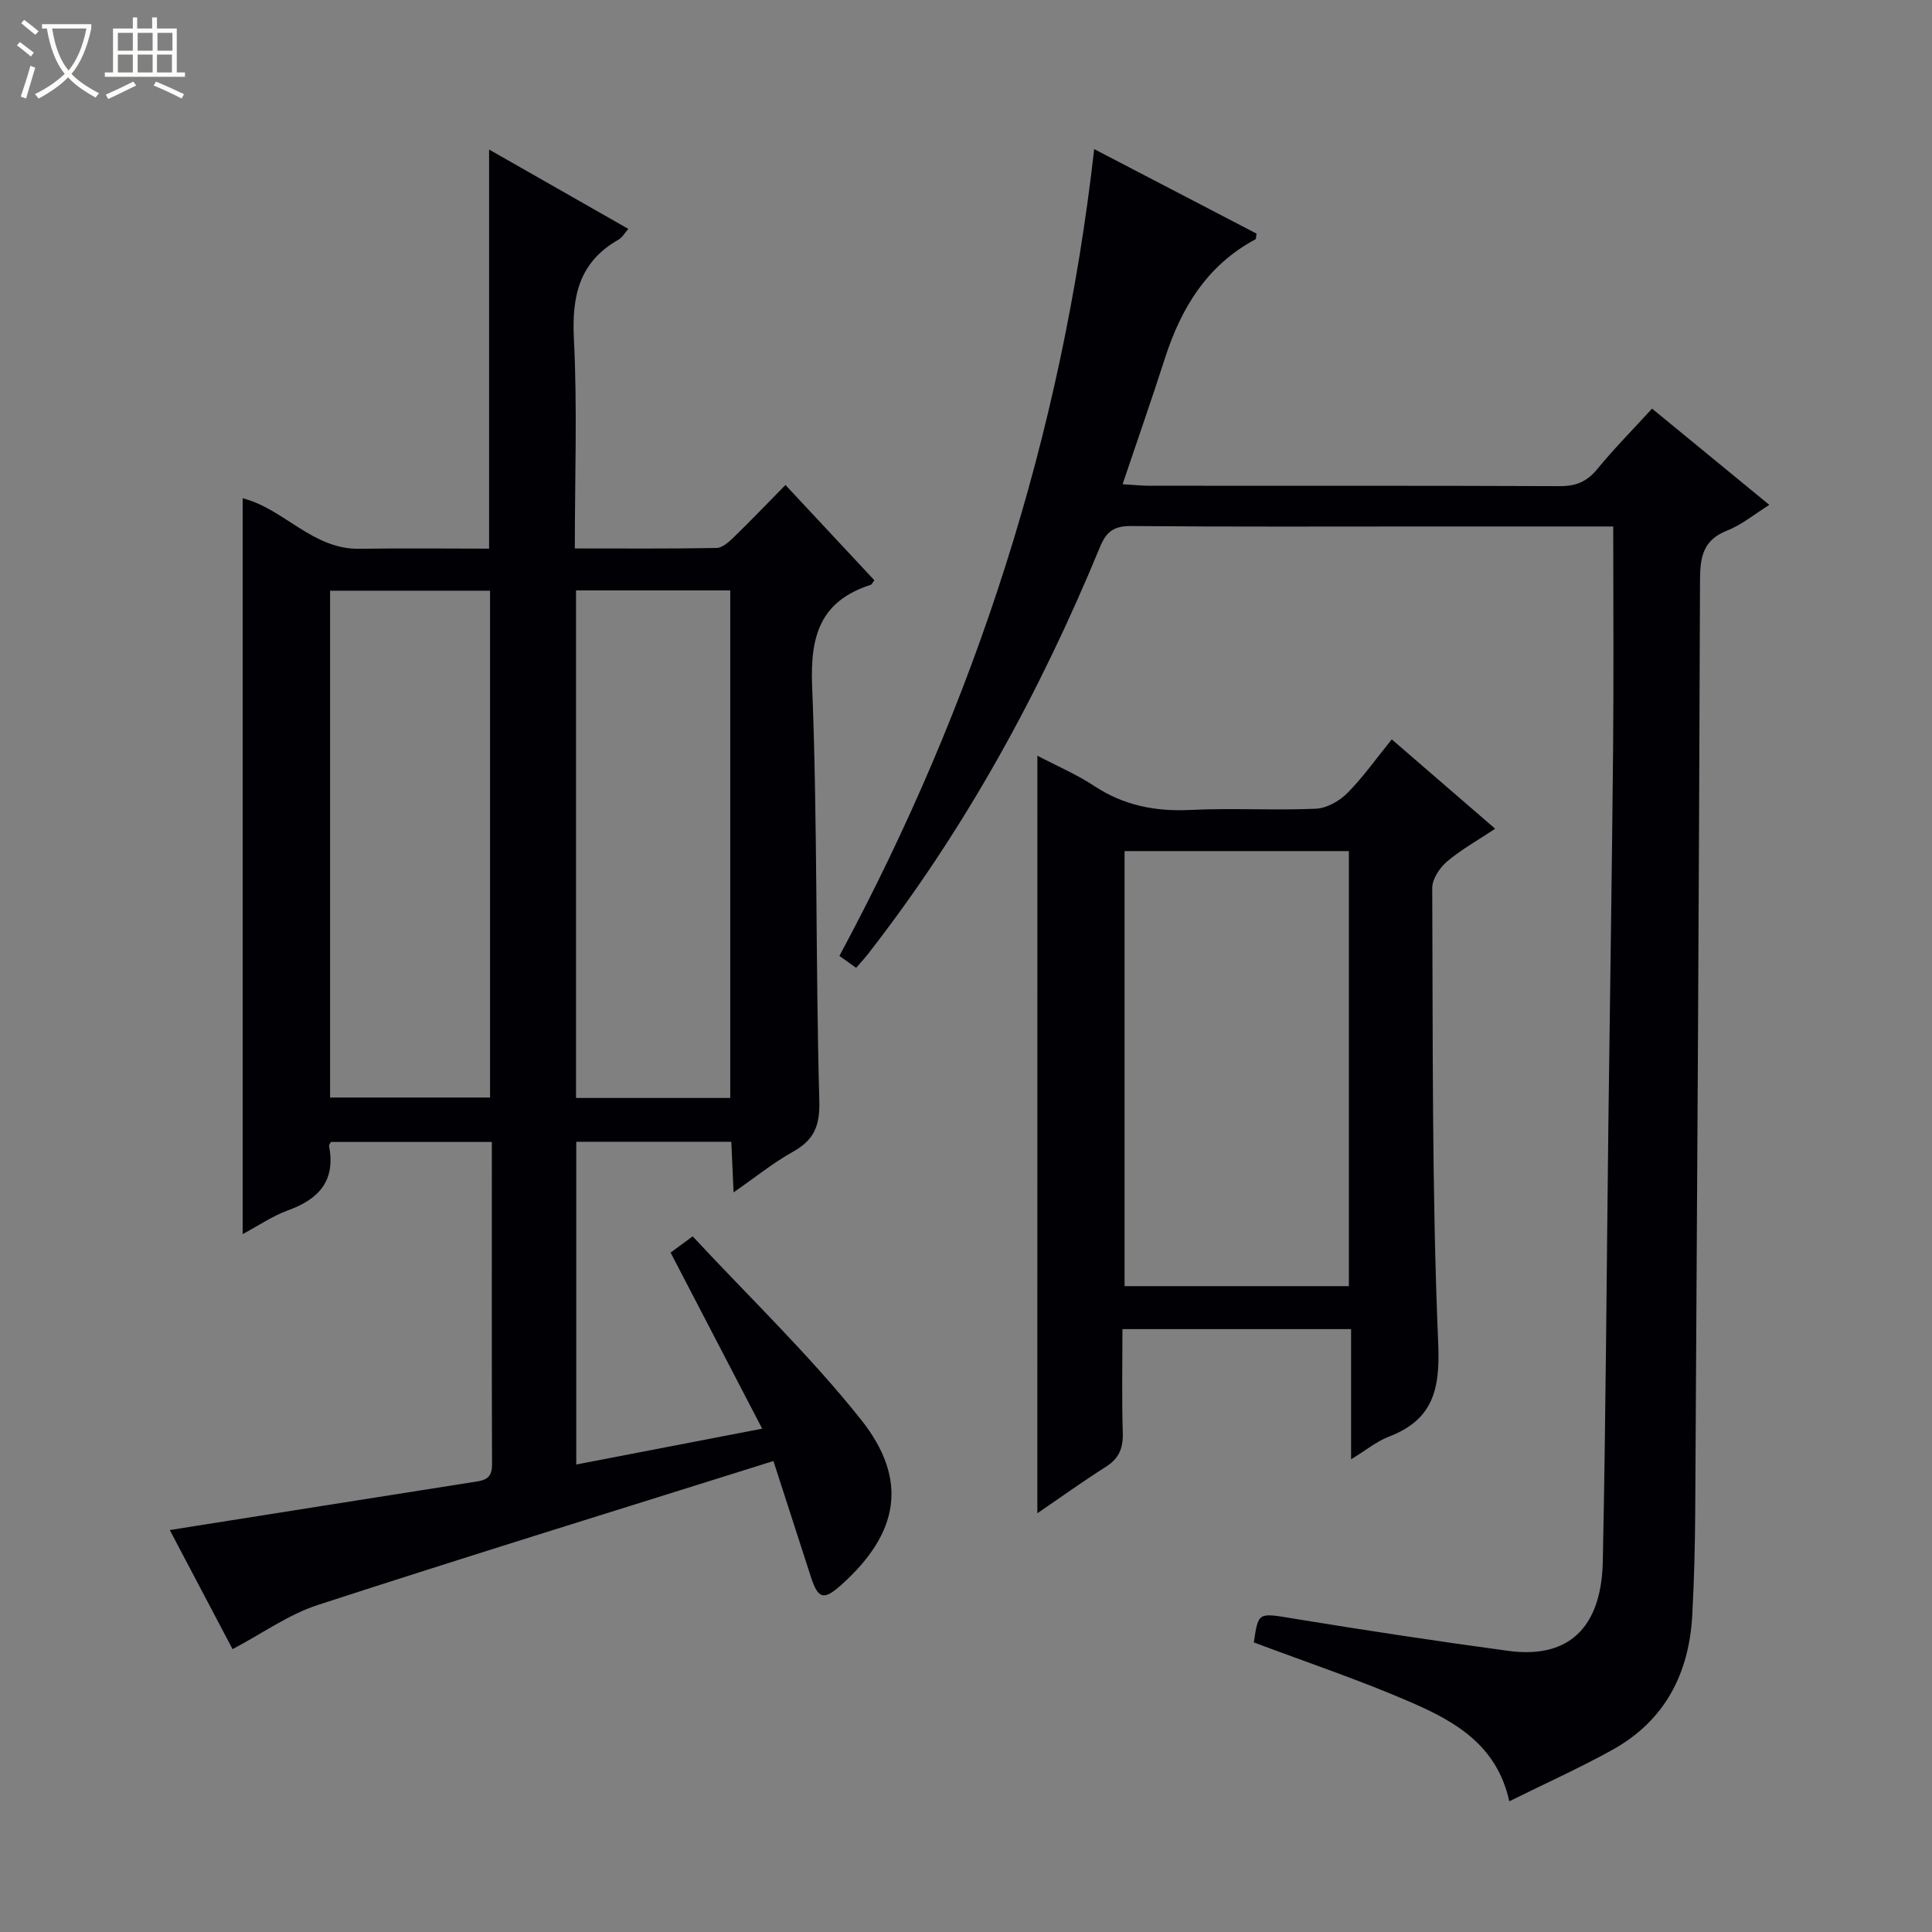 <svg enable-background="new 0 0 400 400" viewBox="0 0 400 400" xmlns="http://www.w3.org/2000/svg"><rect x="0" y="0" width="400" height="400" fill="#808080" stroke="none"/><path d="m6.4 11.7c-1-.8-1.9-1.6-2.9-2.3l.6-.7c.9.7 1.9 1.4 2.9 2.2zm-2.1 8.3c.7-2.1 1.4-4.2 2-6.4.2.1.6.3 1 .4-.7 2.3-1.3 4.4-1.9 6.4zm3-12.8c-1.1-.9-2.1-1.7-2.9-2.4l.6-.7c1 .8 2 1.5 3 2.4zm1.4-1.3v-.9h10.2v.9c-.9 4.2-2.3 7.3-4.1 9.4 1.3 1.4 3.2 2.7 5.7 4-.2.2-.4.5-.7.9-2.5-1.4-4.4-2.7-5.7-4.2-1.4 1.5-3.5 3-6.1 4.4 0 0 0 0-.1-.1-.3-.4-.5-.7-.7-.8 2.7-1.3 4.7-2.8 6.2-4.2-1.8-2.2-3-5.3-3.7-9.4zm9.2 0h-7.1c.6 3.8 1.7 6.7 3.4 8.7 1.7-2.1 2.9-4.8 3.7-8.7z" fill="#fcfbfa"/><path d="m31.6 3.6h.9v2.3h4.1v9.1h1.7v.9h-16.6v-.9h1.7v-9.1h4.1v-2.3h.9v2.3h3.1v-2.3zm-4 13.3.6.8c-1.9.9-3.8 1.9-5.8 2.8-.2-.3-.3-.6-.5-.9 2-.9 3.9-1.8 5.7-2.7zm-3.2-10.1v3.7h3.1v-3.7zm0 4.5v3.7h3.1v-3.7zm4.1-4.5v3.7h3.1v-3.7zm0 4.5v3.7h3.1v-3.7zm9.1 9.1c-2.1-1.1-4.1-2-5.8-2.7l.5-.8c2.2.9 4.1 1.8 5.8 2.6zm-1.9-13.6h-3.1v3.7h3.1zm-3.2 4.5v3.7h3.1v-3.7z" fill="#fcfbfa"/><g fill="#010105"><path d="m160.13 302.49c-32.07 10.08-63.31 19.7-94.38 29.82-5.99 1.95-11.36 5.83-17.6 9.13-4.01-7.6-8.51-16.14-13-24.66 21.03-3.33 41.76-6.62 62.49-9.88 2.2-.35 4.24-.4 4.23-3.6-.08-22.15-.04-44.3-.04-66.87-11.26 0-22.29 0-33.32 0-.14.3-.43.61-.38.86 1.38 7.15-2.1 10.99-8.51 13.3-3.18 1.15-6.06 3.15-9.38 4.92 0-51.21 0-101.7 0-152.35 8.56 2.17 14.47 10.61 24.14 10.46 8.96-.14 17.92-.03 26.88-.03 0-27.78 0-54.96 0-82.63 9.61 5.47 19.09 10.88 28.83 16.43-.76.85-1.26 1.79-2.04 2.23-8.14 4.62-9.68 11.67-9.23 20.55.72 14.25.19 28.57.19 43.38 10.09 0 19.72.08 29.34-.1 1.24-.02 2.62-1.3 3.64-2.29 3.46-3.36 6.8-6.85 10.63-10.75 6.3 6.75 12.37 13.26 18.41 19.73-.38.49-.52.87-.76.94-10.33 3.34-12.55 10.39-12.13 20.87 1.14 28.61.7 57.27 1.49 85.9.15 5.3-1.11 8.19-5.51 10.64-4 2.23-7.61 5.16-12.24 8.38-.18-4.04-.32-7.08-.47-10.48-10.72 0-21.26 0-32.1 0v66.82c12.67-2.44 25.1-4.84 38.49-7.42-6.5-12.5-12.62-24.26-18.96-36.45.99-.73 2.24-1.65 4.57-3.37 11.78 12.68 24.21 24.58 34.83 37.92 9.96 12.52 7.83 23.56-4.01 34.2-3.71 3.33-4.87 3-6.39-1.75-2.49-7.73-4.99-15.43-7.71-23.85zm-58.67-75.26c0-35.22 0-70.07 0-104.93-11.28 0-22.19 0-33.12 0v104.93zm49.73.09c0-35.36 0-70.2 0-105.08-10.83 0-21.26 0-31.93 0v105.08z"/><path d="m334 109c-12.45 0-25.1 0-37.75 0-20.67 0-41.33.09-62-.09-3.53-.03-5.15 1.04-6.51 4.34-12.42 30.11-27.93 58.49-48.02 84.25-.71.91-1.49 1.75-2.47 2.88-1.27-.91-2.42-1.73-3.46-2.47 28.16-52.37 46.03-107.6 52.75-167.04 11.17 5.82 22.43 11.67 33.62 17.5-.12.6-.08 1.1-.25 1.19-10.05 5.38-15.41 14.27-18.77 24.76-2.73 8.49-5.68 16.91-8.72 25.93 2.37.14 3.96.32 5.56.32 28.33.02 56.67-.04 85 .08 3.31.01 5.59-.94 7.7-3.51 3.47-4.23 7.33-8.14 11.36-12.54 8.11 6.66 16.03 13.16 24.28 19.93-3.09 1.93-5.7 4.12-8.7 5.3-4.95 1.93-5.63 5.36-5.65 10.16-.21 64.14-.6 128.29-.99 192.43-.04 7.31-.22 14.63-.61 21.94-.65 12.1-5.65 21.86-16.46 27.88-6.79 3.78-13.91 6.97-21.43 10.7-2.55-11.65-11.23-16.52-20.25-20.45-10.62-4.63-21.66-8.31-32.64-12.45.95-6.4.9-6.13 8.34-4.91 14.74 2.41 29.51 4.66 44.31 6.66 13.79 1.87 19.35-6.26 19.6-18.45.63-30.3.79-60.62 1.16-90.93.32-25.65.73-51.29.97-76.93.15-15.27.03-30.55.03-46.48z"/><path d="m214.78 156.46c3.97 2.09 8.12 3.86 11.82 6.3 6.11 4.02 12.62 5.28 19.86 4.93 8.64-.42 17.33.12 25.97-.25 2.25-.1 4.88-1.59 6.52-3.24 3.25-3.27 5.94-7.1 9.2-11.12 7.1 6.14 13.97 12.07 21.41 18.5-3.57 2.38-7.01 4.29-9.96 6.78-1.52 1.29-3.08 3.63-3.07 5.49.15 31.46-.09 62.95 1.24 94.37.41 9.67-1.18 15.77-10.32 19.27-2.41.93-4.51 2.68-7.72 4.64 0-9.5 0-18.14 0-26.95-16.08 0-31.37 0-47.34 0 0 7.22-.15 14.34.07 21.44.1 3.16-.75 5.32-3.48 7.05-4.76 3.02-9.35 6.32-14.21 9.64.01-52.24.01-104.28.01-156.85zm18.05 19.75v90.07h46.44c0-30.16 0-60.01 0-90.07-15.56 0-30.82 0-46.44 0z"/></g></svg>